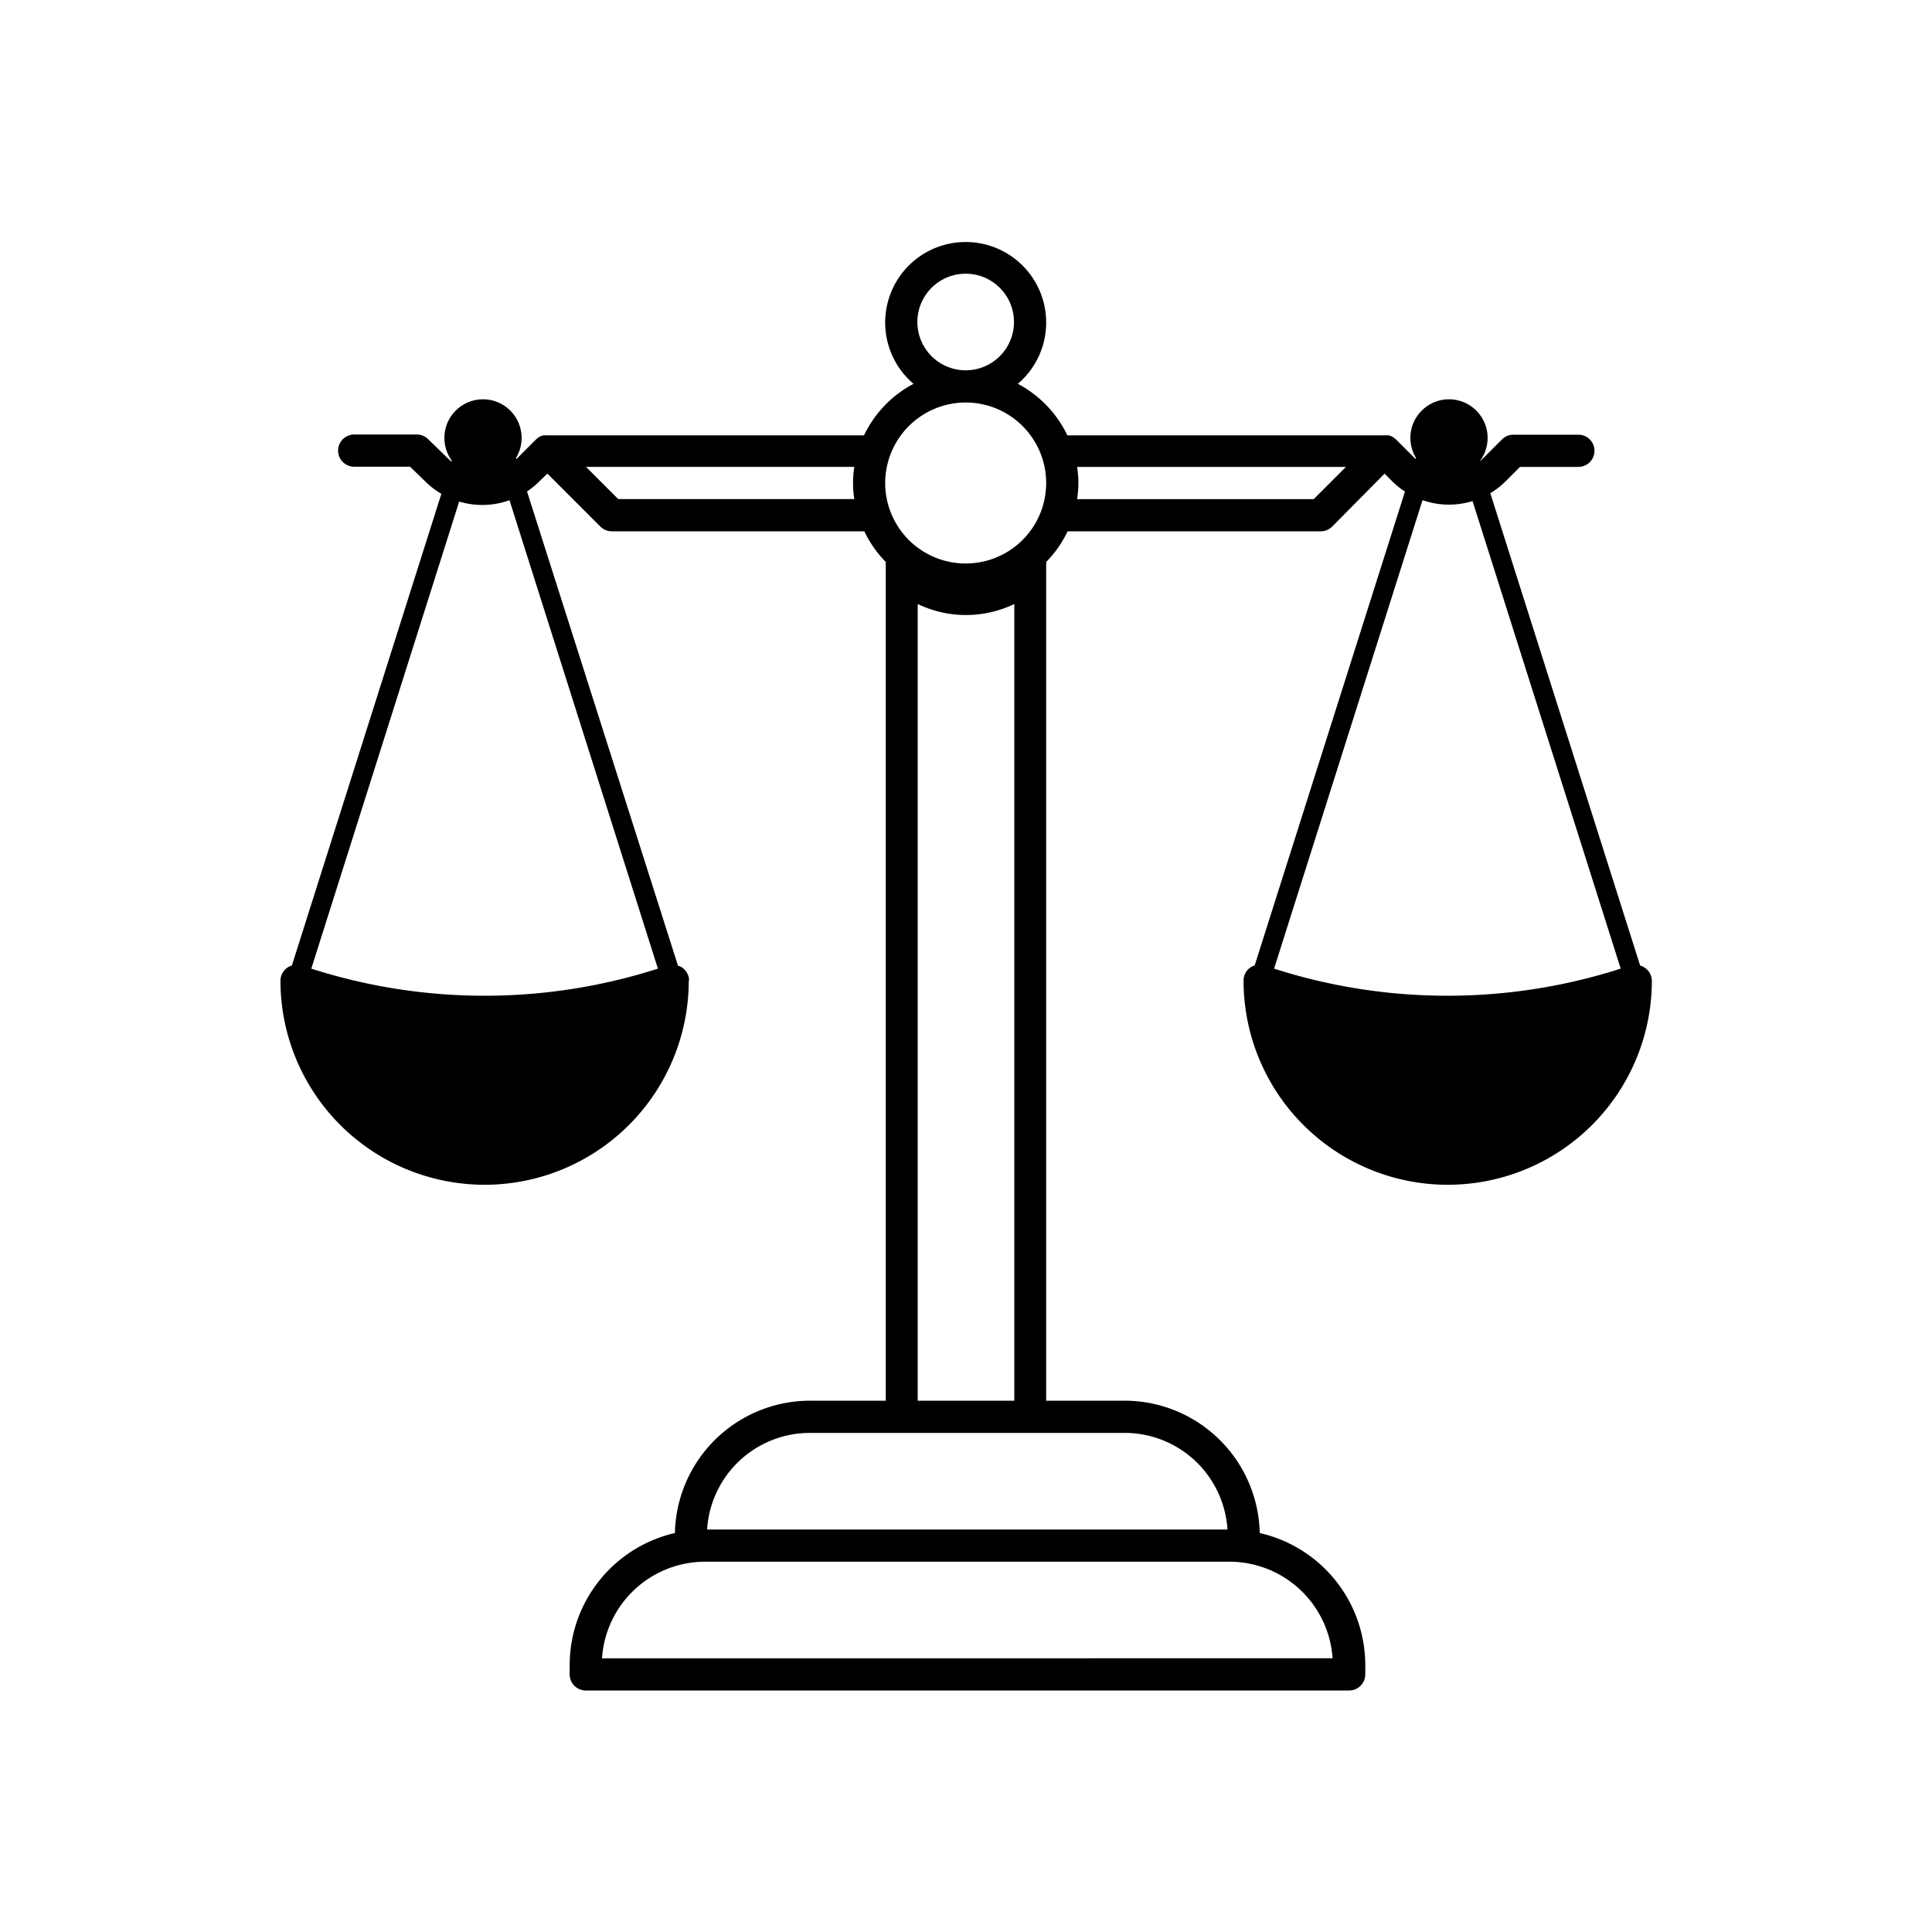 <svg xmlns="http://www.w3.org/2000/svg" viewBox="0 0 300 300" width="300" height="300"><path d="M195.61 238.05a21 21 0 0 0-21-20.55h-12.16V87.62a2.2 2.2 0 0 0 0-.36 17.66 17.66 0 0 0 3.33-4.76h39.31a2.52 2.52 0 0 0 1.78-.74l8.13-8.22 1.15 1.16a12.51 12.51 0 0 0 17.68 0l2.2-2.2h9.06a2.5 2.5 0 0 0 0-5H235a2.51 2.51 0 0 0-1.77.73l-2.93 2.93a7.48 7.48 0 0 1-10.6 0l-2.93-2.93-.14-.11a2 2 0 0 0-.24-.19 1.65 1.65 0 0 0-.26-.14 1.4 1.4 0 0 0-.17-.09l-.31-.1h-.16a2.2 2.2 0 0 0-.36 0h-49.39a17.67 17.67 0 0 0-7.69-8 12.5 12.5 0 1 0-16.2 0 17.67 17.67 0 0 0-7.69 8H85a2.61 2.61 0 0 0-.48 0h-.15l-.32.1a1.51 1.51 0 0 0-.18.09c-.08 0-.17.08-.25.14a2.31 2.31 0 0 0-.39.31l-3 3a7.54 7.54 0 0 1-10.53.08l-3.24-3.14a2.46 2.46 0 0 0-1.74-.71H55a2.5 2.5 0 0 0 0 5h8.68l2.51 2.44a12.56 12.56 0 0 0 17.54-.14L85 73.54l8.23 8.23a2.51 2.51 0 0 0 1.77.73h39.21a17.66 17.66 0 0 0 3.33 4.76 2.2 2.2 0 0 0 0 .36V217.5H125.8a21 21 0 0 0-21 20.55 21.05 21.05 0 0 0-16.34 20.48V260a2.5 2.5 0 0 0 2.5 2.5h118.5A2.5 2.5 0 0 0 212 260v-1.47a21.05 21.05 0 0 0-16.39-20.48zM209 72.5l-5 5h-36.75a15.73 15.73 0 0 0 0-5zM142.45 50a7.5 7.5 0 1 1 7.5 7.5 7.5 7.5 0 0 1-7.5-7.5zM96 77.5l-5-5h41.66a15.72 15.72 0 0 0 0 5zm54-15A12.5 12.5 0 1 1 137.45 75 12.52 12.52 0 0 1 150 62.5zm-7.5 31.29a17.3 17.3 0 0 0 15 0V217.5h-15zM125.8 222.5h48.8a16 16 0 0 1 16 15h-80.8a16 16 0 0 1 16-15zm-32.32 35a16.06 16.06 0 0 1 16-15h81.44a16.06 16.06 0 0 1 16 15z"/><path d="M107 152.3a2.47 2.47 0 0 0-1-2 2.16 2.16 0 0 0-.72-.34L80.3 71.49a1.51 1.51 0 0 0-1.93-.9 1.49 1.49 0 0 0-.89 1.92l24.68 77.9a88.16 88.16 0 0 1-53.82 0L73 72.51a1.49 1.49 0 0 0-.89-1.92 1.51 1.51 0 0 0-1.93.9l-24.86 78.44a2.16 2.16 0 0 0-.72.34 2.47 2.47 0 0 0-1.05 2 31.7 31.7 0 0 0 63.4 0zm148.4-2.03a2.16 2.16 0 0 0-.72-.34L229.8 71.49a1.51 1.51 0 0 0-1.93-.9 1.49 1.49 0 0 0-.89 1.92l24.68 77.9a88.16 88.16 0 0 1-53.82 0l24.68-77.9a1.49 1.49 0 0 0-.89-1.92 1.51 1.51 0 0 0-1.93.9l-24.88 78.44a2.16 2.16 0 0 0-.72.34 2.47 2.47 0 0 0-1 2 31.7 31.7 0 0 0 63.4 0 2.47 2.47 0 0 0-1.1-2z"/><circle cx="75" cy="68" r="6"/><circle cx="225" cy="68" r="6"/></svg>